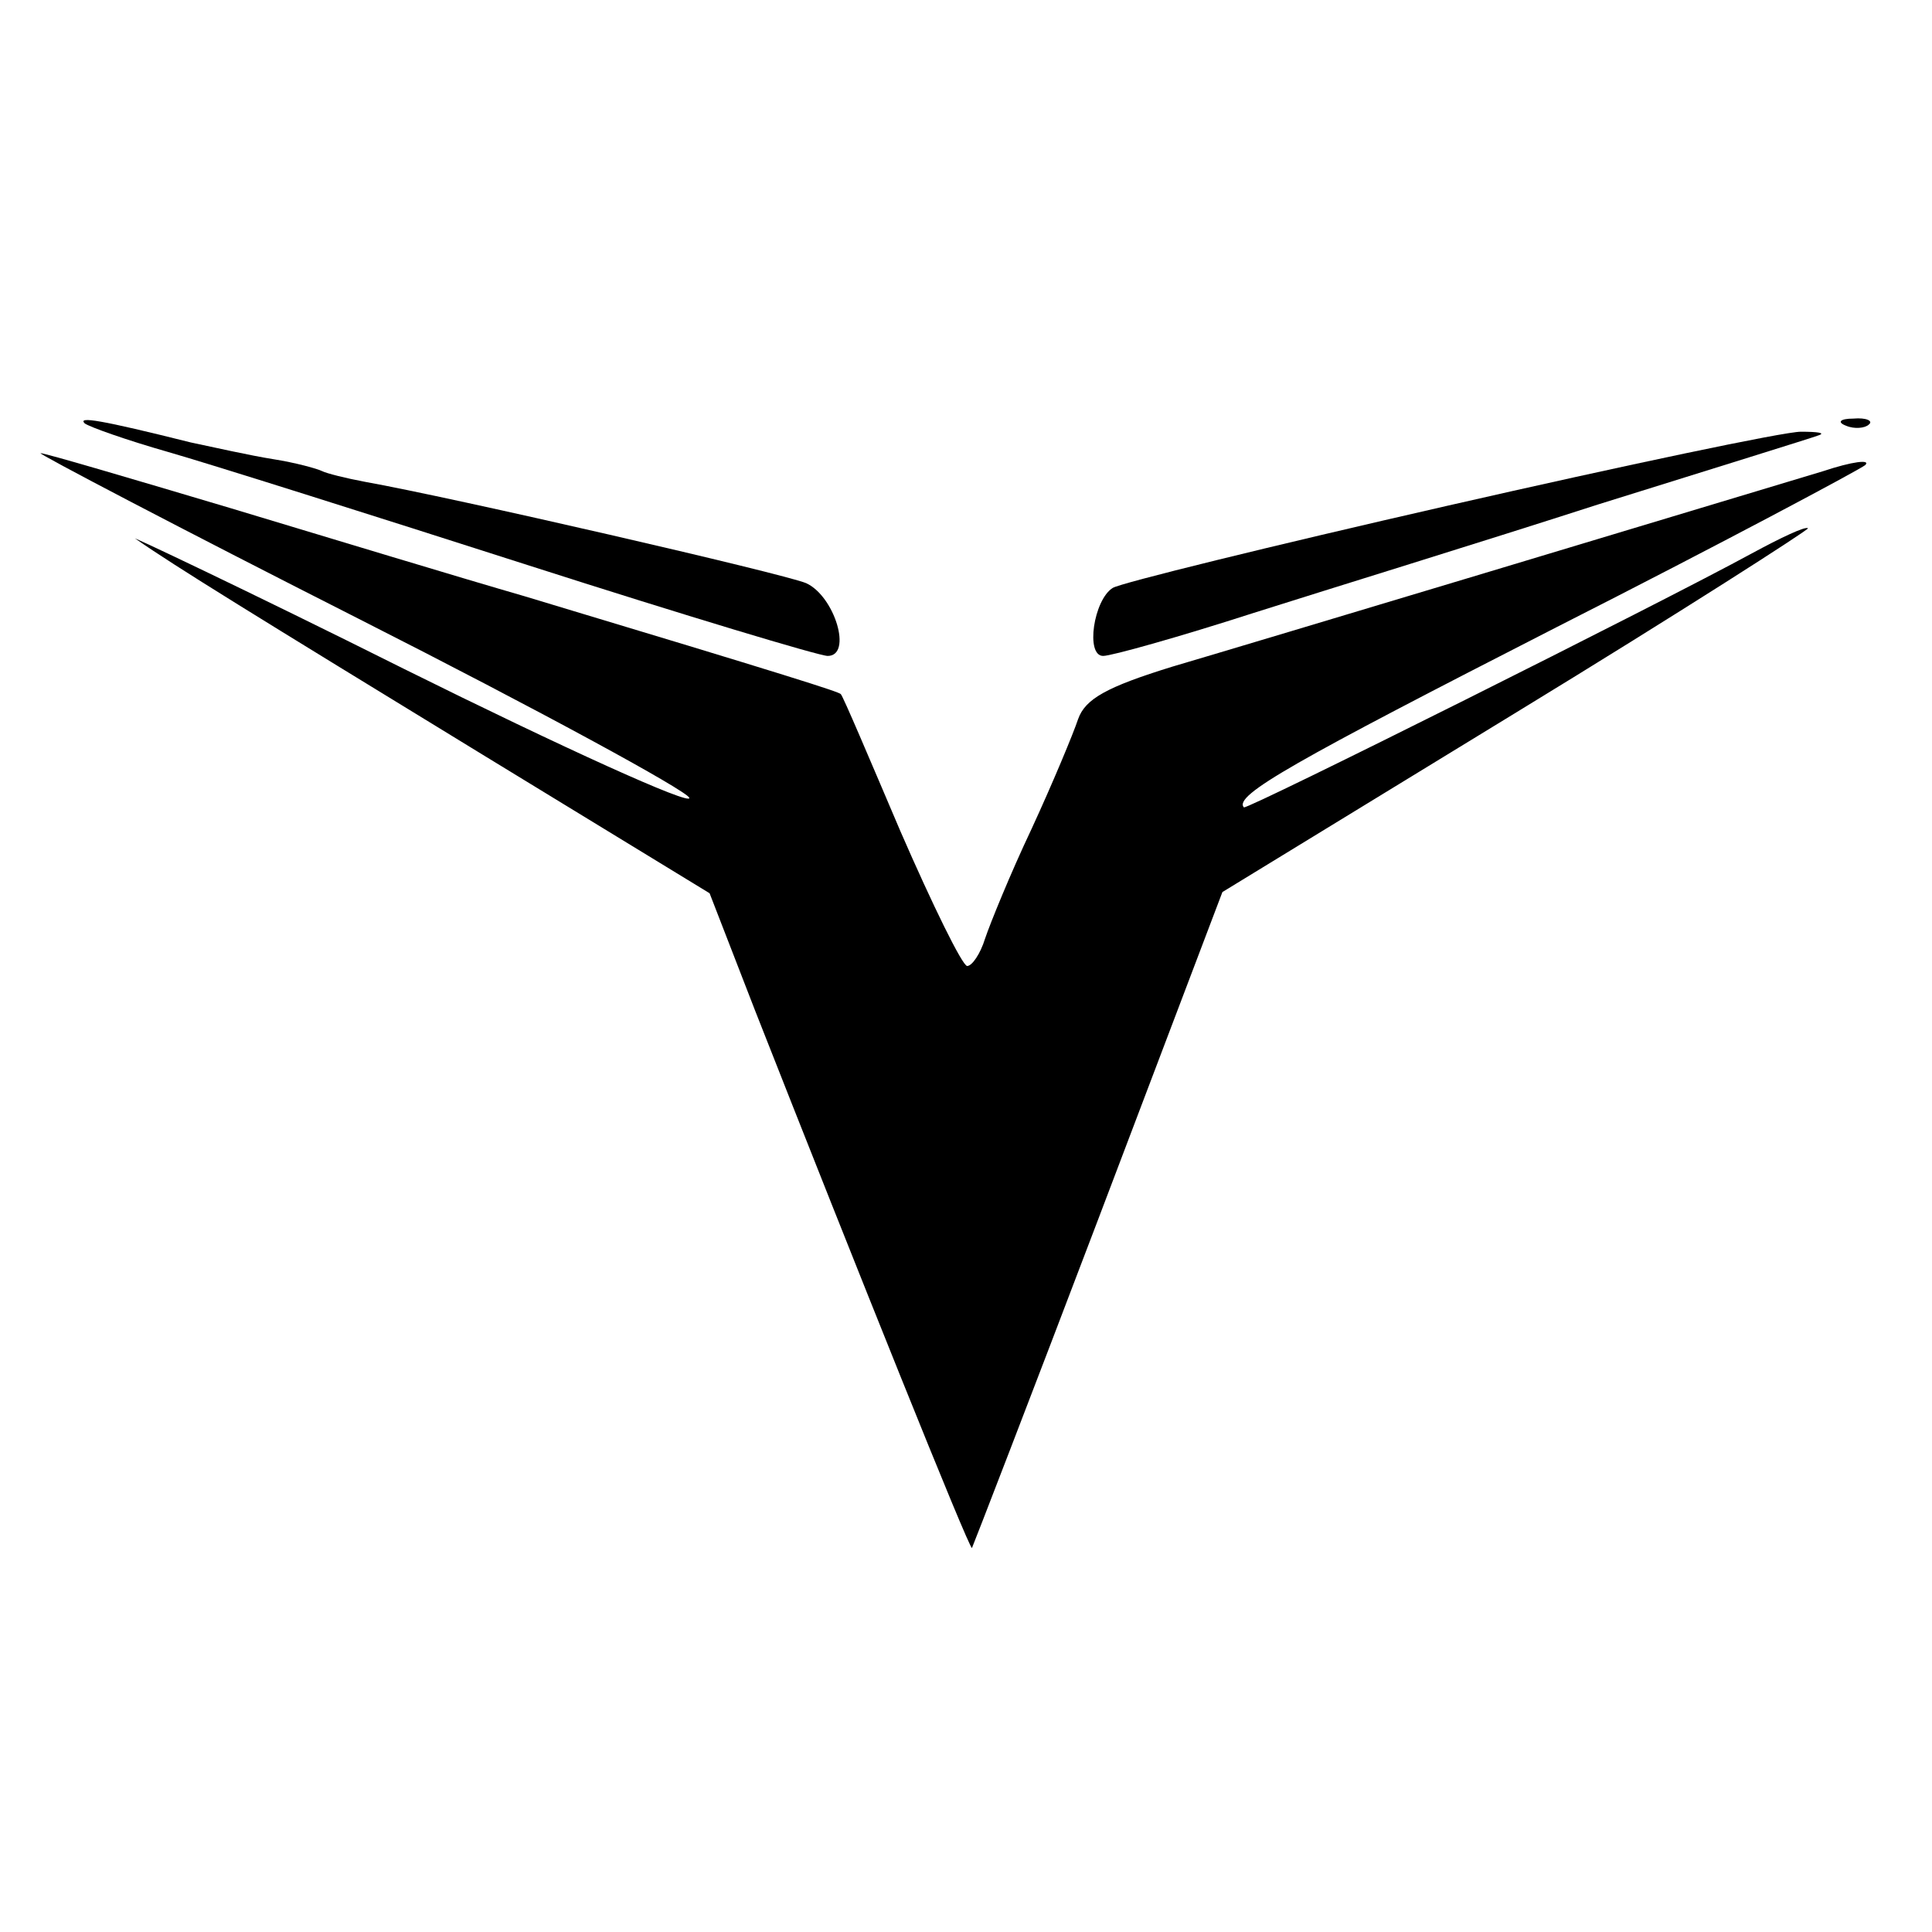 <?xml version="1.0" standalone="no"?>
<!DOCTYPE svg PUBLIC "-//W3C//DTD SVG 20010904//EN"
 "http://www.w3.org/TR/2001/REC-SVG-20010904/DTD/svg10.dtd">
<svg version="1.0" xmlns="http://www.w3.org/2000/svg"
 width="162pt" height="162pt" viewBox="0 0 162 162"
 preserveAspectRatio="xMidYMid meet">
<g transform="translate(0,162) scale(0.1,-0.1)"
fill="#000000" stroke="none">
<path d="M71 1265 c4 -3 35 -14 70 -24 35 -10 171 -53 302 -95 131 -42 244
-76 251 -76 21 0 6 50 -18 61 -19 8 -297 72 -370 85 -16 3 -32 7 -36 9 -4 2
-22 7 -41 10 -19 3 -50 10 -69 14 -76 19 -95 22 -89 16z"/>
<path d="M1548 1263 c7 -3 16 -2 19 1 4 3 -2 6 -13 5 -11 0 -14 -3 -6 -6z"/>
<path d="M1214 1196 c-149 -34 -275 -65 -281 -69 -16 -10 -23 -57 -8 -57 7 0
64 16 126 36 63 20 193 60 289 91 96 30 180 56 185 58 6 2 -1 3 -15 3 -14 0
-147 -28 -296 -62z"/>
<path d="M301 1101 c150 -76 275 -144 277 -150 2 -7 -106 42 -239 108 -134 67
-236 115 -225 109 33 -23 98 -63 291 -181 l190 -116 38 -98 c85 -216 180 -453
182 -451 1 2 49 126 106 276 l104 274 247 151 c136 83 245 153 244 154 -2 2
-23 -8 -47 -21 -77 -42 -423 -215 -426 -213 -9 10 43 39 262 151 138 70 254
132 259 136 5 5 -11 3 -35 -5 -96 -29 -478 -144 -546 -164 -55 -17 -73 -27
-79 -44 -4 -12 -21 -53 -39 -92 -18 -38 -35 -80 -39 -92 -4 -13 -11 -23 -15
-23 -4 0 -29 51 -56 113 -26 61 -48 113 -50 115 -2 2 -39 14 -265 82 -52 15
-164 49 -247 74 -84 25 -155 46 -159 46 -3 0 117 -63 267 -139z"/>
</g>
</svg>
